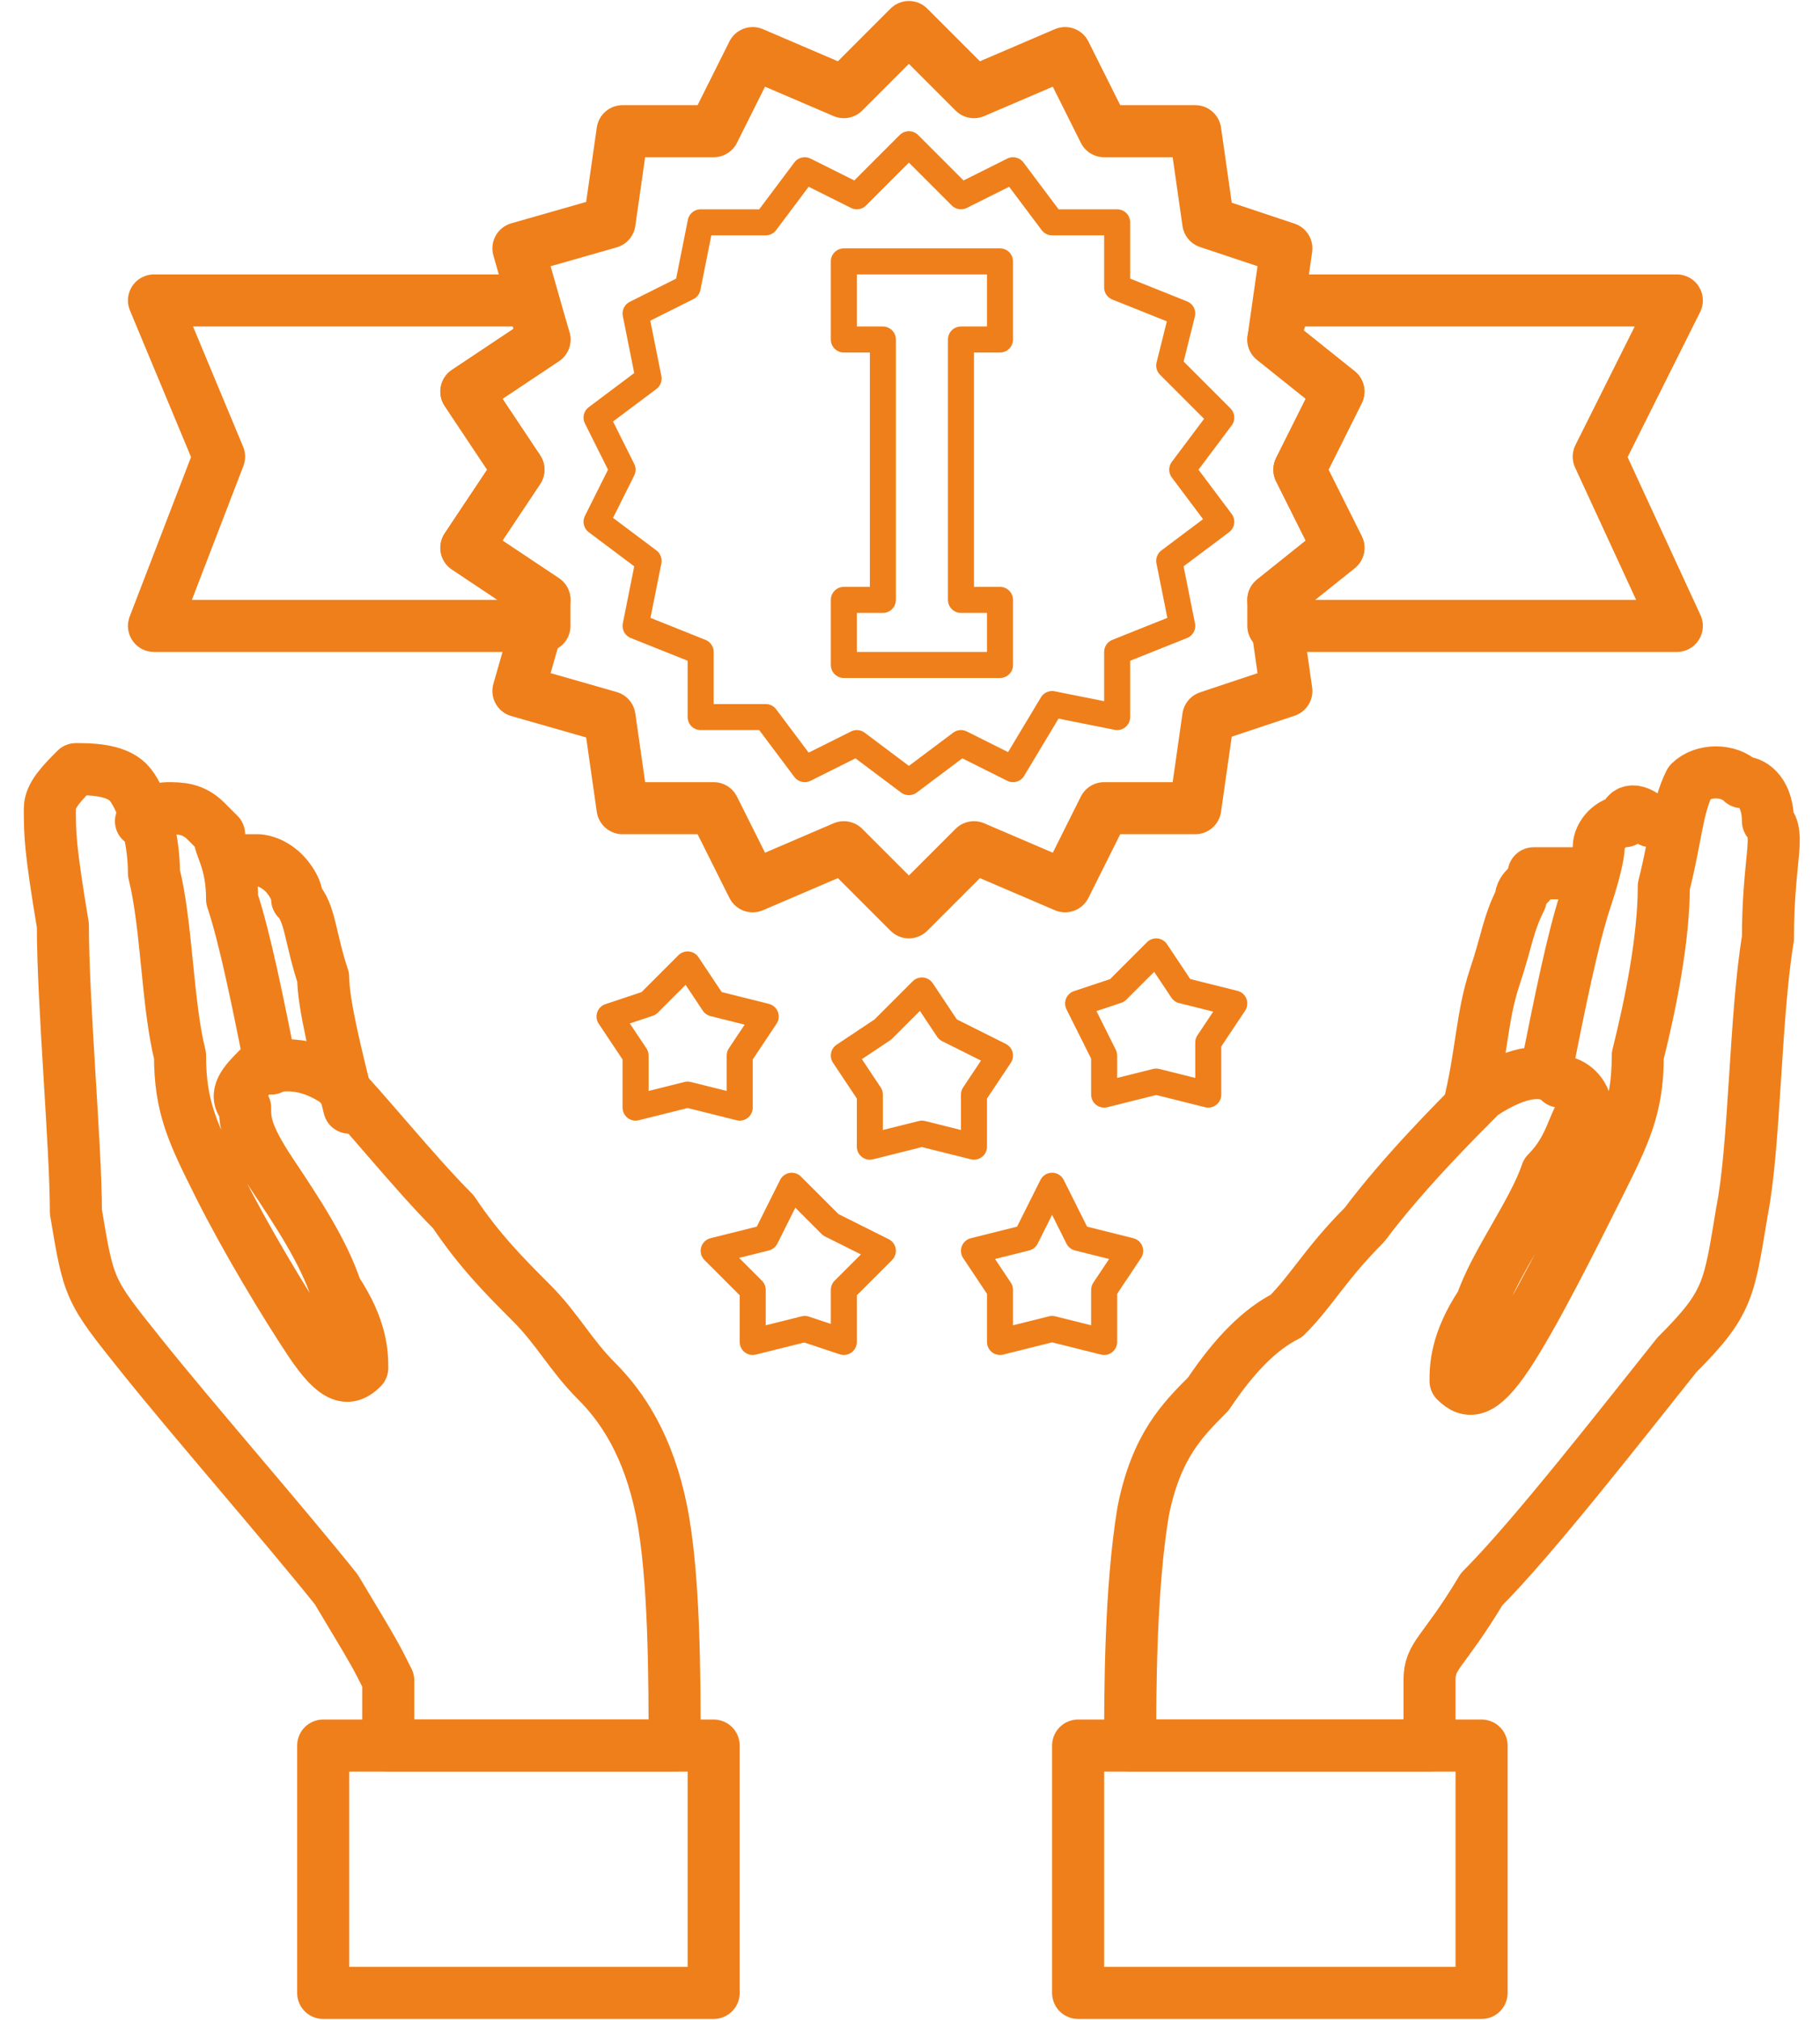 <svg width="73" height="81" viewBox="0 0 73 81" fill="none" xmlns="http://www.w3.org/2000/svg">
<path fill-rule="evenodd" clip-rule="evenodd" d="M6.176 12.048H21.316L21.838 13.614L18.706 15.702L20.794 18.834L18.706 21.967L21.838 24.055V25.099H6.176L8.787 18.312L6.176 12.048Z" stroke="#EF7F1A" stroke-width="2.088" stroke-miterlimit="22.926" stroke-linecap="round" stroke-linejoin="round"/>
<path fill-rule="evenodd" clip-rule="evenodd" d="M67.257 12.048H51.596L51.074 13.614L53.684 15.702L52.118 18.834L53.684 21.967L51.074 24.055V25.099H67.257L64.125 18.312L67.257 12.048Z" stroke="#EF7F1A" stroke-width="2.088" stroke-miterlimit="22.926" stroke-linecap="round" stroke-linejoin="round"/>
<path fill-rule="evenodd" clip-rule="evenodd" d="M36.456 1.084L39.066 3.695L42.721 2.129L44.287 5.261H47.941L48.463 8.915L51.596 9.959L51.074 13.614L53.684 15.702L52.118 18.834L53.684 21.967L51.074 24.055L51.596 27.709L48.463 28.754L47.941 32.408H44.287L42.721 35.54L39.066 33.974L36.456 36.584L33.846 33.974L30.191 35.54L28.625 32.408H24.971L24.448 28.754L20.794 27.709L21.838 24.055L18.706 21.967L20.794 18.834L18.706 15.702L21.838 13.614L20.794 9.959L24.448 8.915L24.971 5.261H28.625L30.191 2.129L33.846 3.695L36.456 1.084Z" stroke="#EF7F1A" stroke-width="2.088" stroke-miterlimit="22.926" stroke-linecap="round" stroke-linejoin="round"/>
<path fill-rule="evenodd" clip-rule="evenodd" d="M36.456 5.783L38.544 7.871L40.632 6.827L42.199 8.915H44.809V11.526L47.419 12.57L46.897 14.658L48.985 16.746L47.419 18.834L48.985 20.923L46.897 22.489L47.419 25.099L44.809 26.143V28.754L42.199 28.232L40.632 30.842L38.544 29.798L36.456 31.364L34.368 29.798L32.279 30.842L30.713 28.754H28.103V26.143L25.493 25.099L26.015 22.489L23.927 20.923L24.971 18.834L23.927 16.746L26.015 15.18L25.493 12.57L27.581 11.526L28.103 8.915H30.713L32.279 6.827L34.368 7.871L36.456 5.783Z" stroke="#EF7F1A" stroke-width="1.044" stroke-miterlimit="22.926" stroke-linecap="round" stroke-linejoin="round"/>
<path fill-rule="evenodd" clip-rule="evenodd" d="M33.846 13.614V10.482H40.11V13.614H38.544V24.055H40.11V26.665H33.846V24.055H35.412V13.614H33.846Z" stroke="#EF7F1A" stroke-width="1.044" stroke-miterlimit="22.926" stroke-linecap="round" stroke-linejoin="round"/>
<path fill-rule="evenodd" clip-rule="evenodd" d="M27.581 38.673L28.625 40.239L30.713 40.761L29.669 42.327V44.415L27.581 43.893L25.493 44.415V42.327L24.448 40.761L26.015 40.239L27.581 38.673Z" stroke="#EF7F1A" stroke-width="1.044" stroke-miterlimit="22.926" stroke-linecap="round" stroke-linejoin="round"/>
<path fill-rule="evenodd" clip-rule="evenodd" d="M36.978 39.717L38.022 41.283L40.11 42.327L39.066 43.893V45.981L36.978 45.459L34.89 45.981V43.893L33.846 42.327L35.412 41.283L36.978 39.717Z" stroke="#EF7F1A" stroke-width="1.044" stroke-miterlimit="22.926" stroke-linecap="round" stroke-linejoin="round"/>
<path fill-rule="evenodd" clip-rule="evenodd" d="M46.375 38.151L47.419 39.717L49.507 40.239L48.463 41.805V43.893L46.375 43.371L44.287 43.893V42.327L43.243 40.239L44.809 39.717L46.375 38.151Z" stroke="#EF7F1A" stroke-width="1.044" stroke-miterlimit="22.926" stroke-linecap="round" stroke-linejoin="round"/>
<path fill-rule="evenodd" clip-rule="evenodd" d="M42.199 47.548L43.243 49.636L45.331 50.158L44.287 51.724V53.812L42.199 53.29L40.11 53.812V51.724L39.066 50.158L41.154 49.636L42.199 47.548Z" stroke="#EF7F1A" stroke-width="1.044" stroke-miterlimit="22.926" stroke-linecap="round" stroke-linejoin="round"/>
<path fill-rule="evenodd" clip-rule="evenodd" d="M31.757 47.548L33.324 49.114L35.412 50.158L33.846 51.724V53.812L32.279 53.29L30.191 53.812V51.724L28.625 50.158L30.713 49.636L31.757 47.548Z" stroke="#EF7F1A" stroke-width="1.044" stroke-miterlimit="22.926" stroke-linecap="round" stroke-linejoin="round"/>
<path fill-rule="evenodd" clip-rule="evenodd" d="M27.059 69.996C27.059 67.386 27.059 63.209 26.537 60.599C26.015 57.989 24.971 56.423 23.927 55.379C22.882 54.334 22.36 53.29 21.316 52.246C20.272 51.202 19.228 50.158 18.184 48.592C16.618 47.026 14.529 44.415 13.485 43.371C11.919 42.327 10.875 42.849 10.353 42.849C9.831 43.371 9.309 43.893 9.831 44.415C9.831 44.937 9.831 45.459 10.875 47.026C11.919 48.592 12.963 50.158 13.485 51.724C14.529 53.29 14.529 54.334 14.529 54.856C14.007 55.379 13.485 55.379 12.441 53.812C11.397 52.246 9.831 49.636 8.787 47.548C7.743 45.459 7.221 44.415 7.221 42.327C6.699 40.239 6.699 37.106 6.176 35.018C6.176 33.452 5.654 31.886 5.132 31.364C4.61 30.842 3.566 30.842 3.044 30.842C2.522 31.364 2 31.886 2 32.408C2 33.452 2 33.974 2.522 37.106C2.522 40.239 3.044 45.981 3.044 48.592C3.566 51.724 3.566 51.724 5.654 54.334C7.743 56.945 11.397 61.121 13.485 63.731C15.052 66.342 15.052 66.342 15.573 67.386C15.573 67.908 15.573 68.952 15.573 69.996H27.059Z" stroke="#EF7F1A" stroke-width="2.088" stroke-miterlimit="22.926" stroke-linecap="round" stroke-linejoin="round"/>
<path d="M5.654 32.93C6.176 32.93 6.176 32.408 6.699 32.408C7.221 32.408 7.743 32.408 8.265 32.93L8.787 33.452C8.787 33.974 9.309 34.496 9.309 36.062C9.831 37.629 10.353 40.239 10.875 42.849" stroke="#EF7F1A" stroke-width="2.088" stroke-miterlimit="22.926" stroke-linecap="round" stroke-linejoin="round"/>
<path d="M9.309 34.496C9.309 34.496 9.831 34.496 10.353 34.496C10.353 34.496 10.875 34.496 11.397 35.018C11.397 35.018 11.919 35.54 11.919 36.062C12.441 36.584 12.441 37.629 12.963 39.195C12.963 40.239 13.485 42.327 14.007 44.415" stroke="#EF7F1A" stroke-width="2.088" stroke-miterlimit="22.926" stroke-linecap="round" stroke-linejoin="round"/>
<path d="M28.625 69.996H12.963V79.915H28.625V69.996Z" stroke="#EF7F1A" stroke-width="2.088" stroke-miterlimit="22.926" stroke-linecap="round" stroke-linejoin="round"/>
<path fill-rule="evenodd" clip-rule="evenodd" d="M45.331 69.996C45.331 67.908 45.331 63.731 45.853 60.599C46.375 57.989 47.419 56.945 48.463 55.901C49.507 54.334 50.551 53.29 51.596 52.768C52.64 51.724 53.162 50.68 54.728 49.114C56.294 47.026 58.382 44.937 59.426 43.893C60.993 42.849 62.037 42.849 62.559 43.371C63.081 43.371 63.603 43.893 63.603 44.415C63.081 44.937 63.081 45.981 62.037 47.026C61.515 48.592 59.949 50.68 59.426 52.246C58.382 53.812 58.382 54.856 58.382 55.379C58.904 55.901 59.426 55.901 60.471 54.334C61.515 52.768 63.081 49.636 64.125 47.548C65.169 45.459 65.691 44.415 65.691 42.327C66.213 40.239 66.735 37.629 66.735 35.54C67.257 33.452 67.257 32.408 67.779 31.364C68.302 30.842 69.346 30.842 69.868 31.364C70.39 31.364 70.912 31.886 70.912 32.93C71.434 33.452 70.912 34.496 70.912 37.629C70.39 40.761 70.39 45.981 69.868 48.592C69.346 51.724 69.346 52.246 67.257 54.334C65.169 56.945 61.515 61.643 59.426 63.731C57.86 66.342 57.338 66.342 57.338 67.386C57.338 67.908 57.338 68.952 57.338 69.996H45.331V69.996Z" stroke="#EF7F1A" stroke-width="2.088" stroke-miterlimit="22.926" stroke-linecap="round" stroke-linejoin="round"/>
<path d="M67.257 32.93C66.735 32.93 66.735 32.93 66.213 32.93C65.691 32.408 65.169 32.408 65.169 32.93C64.647 32.93 64.125 33.452 64.125 33.974C64.125 33.974 64.125 34.496 63.603 36.062C63.081 37.629 62.559 40.239 62.037 42.849" stroke="#EF7F1A" stroke-width="2.088" stroke-miterlimit="22.926" stroke-linecap="round" stroke-linejoin="round"/>
<path d="M63.603 35.018C63.603 35.018 63.081 35.018 62.559 35.018C62.559 35.018 62.037 35.018 61.515 35.018C61.515 35.54 60.993 35.54 60.993 36.062C60.471 37.106 60.471 37.629 59.949 39.195C59.426 40.761 59.426 42.327 58.904 44.415" stroke="#EF7F1A" stroke-width="2.088" stroke-miterlimit="22.926" stroke-linecap="round" stroke-linejoin="round"/>
<path d="M59.426 69.996H43.243V79.915H59.426V69.996Z" stroke="#EF7F1A" stroke-width="2.088" stroke-miterlimit="22.926" stroke-linecap="round" stroke-linejoin="round"/>
</svg>
